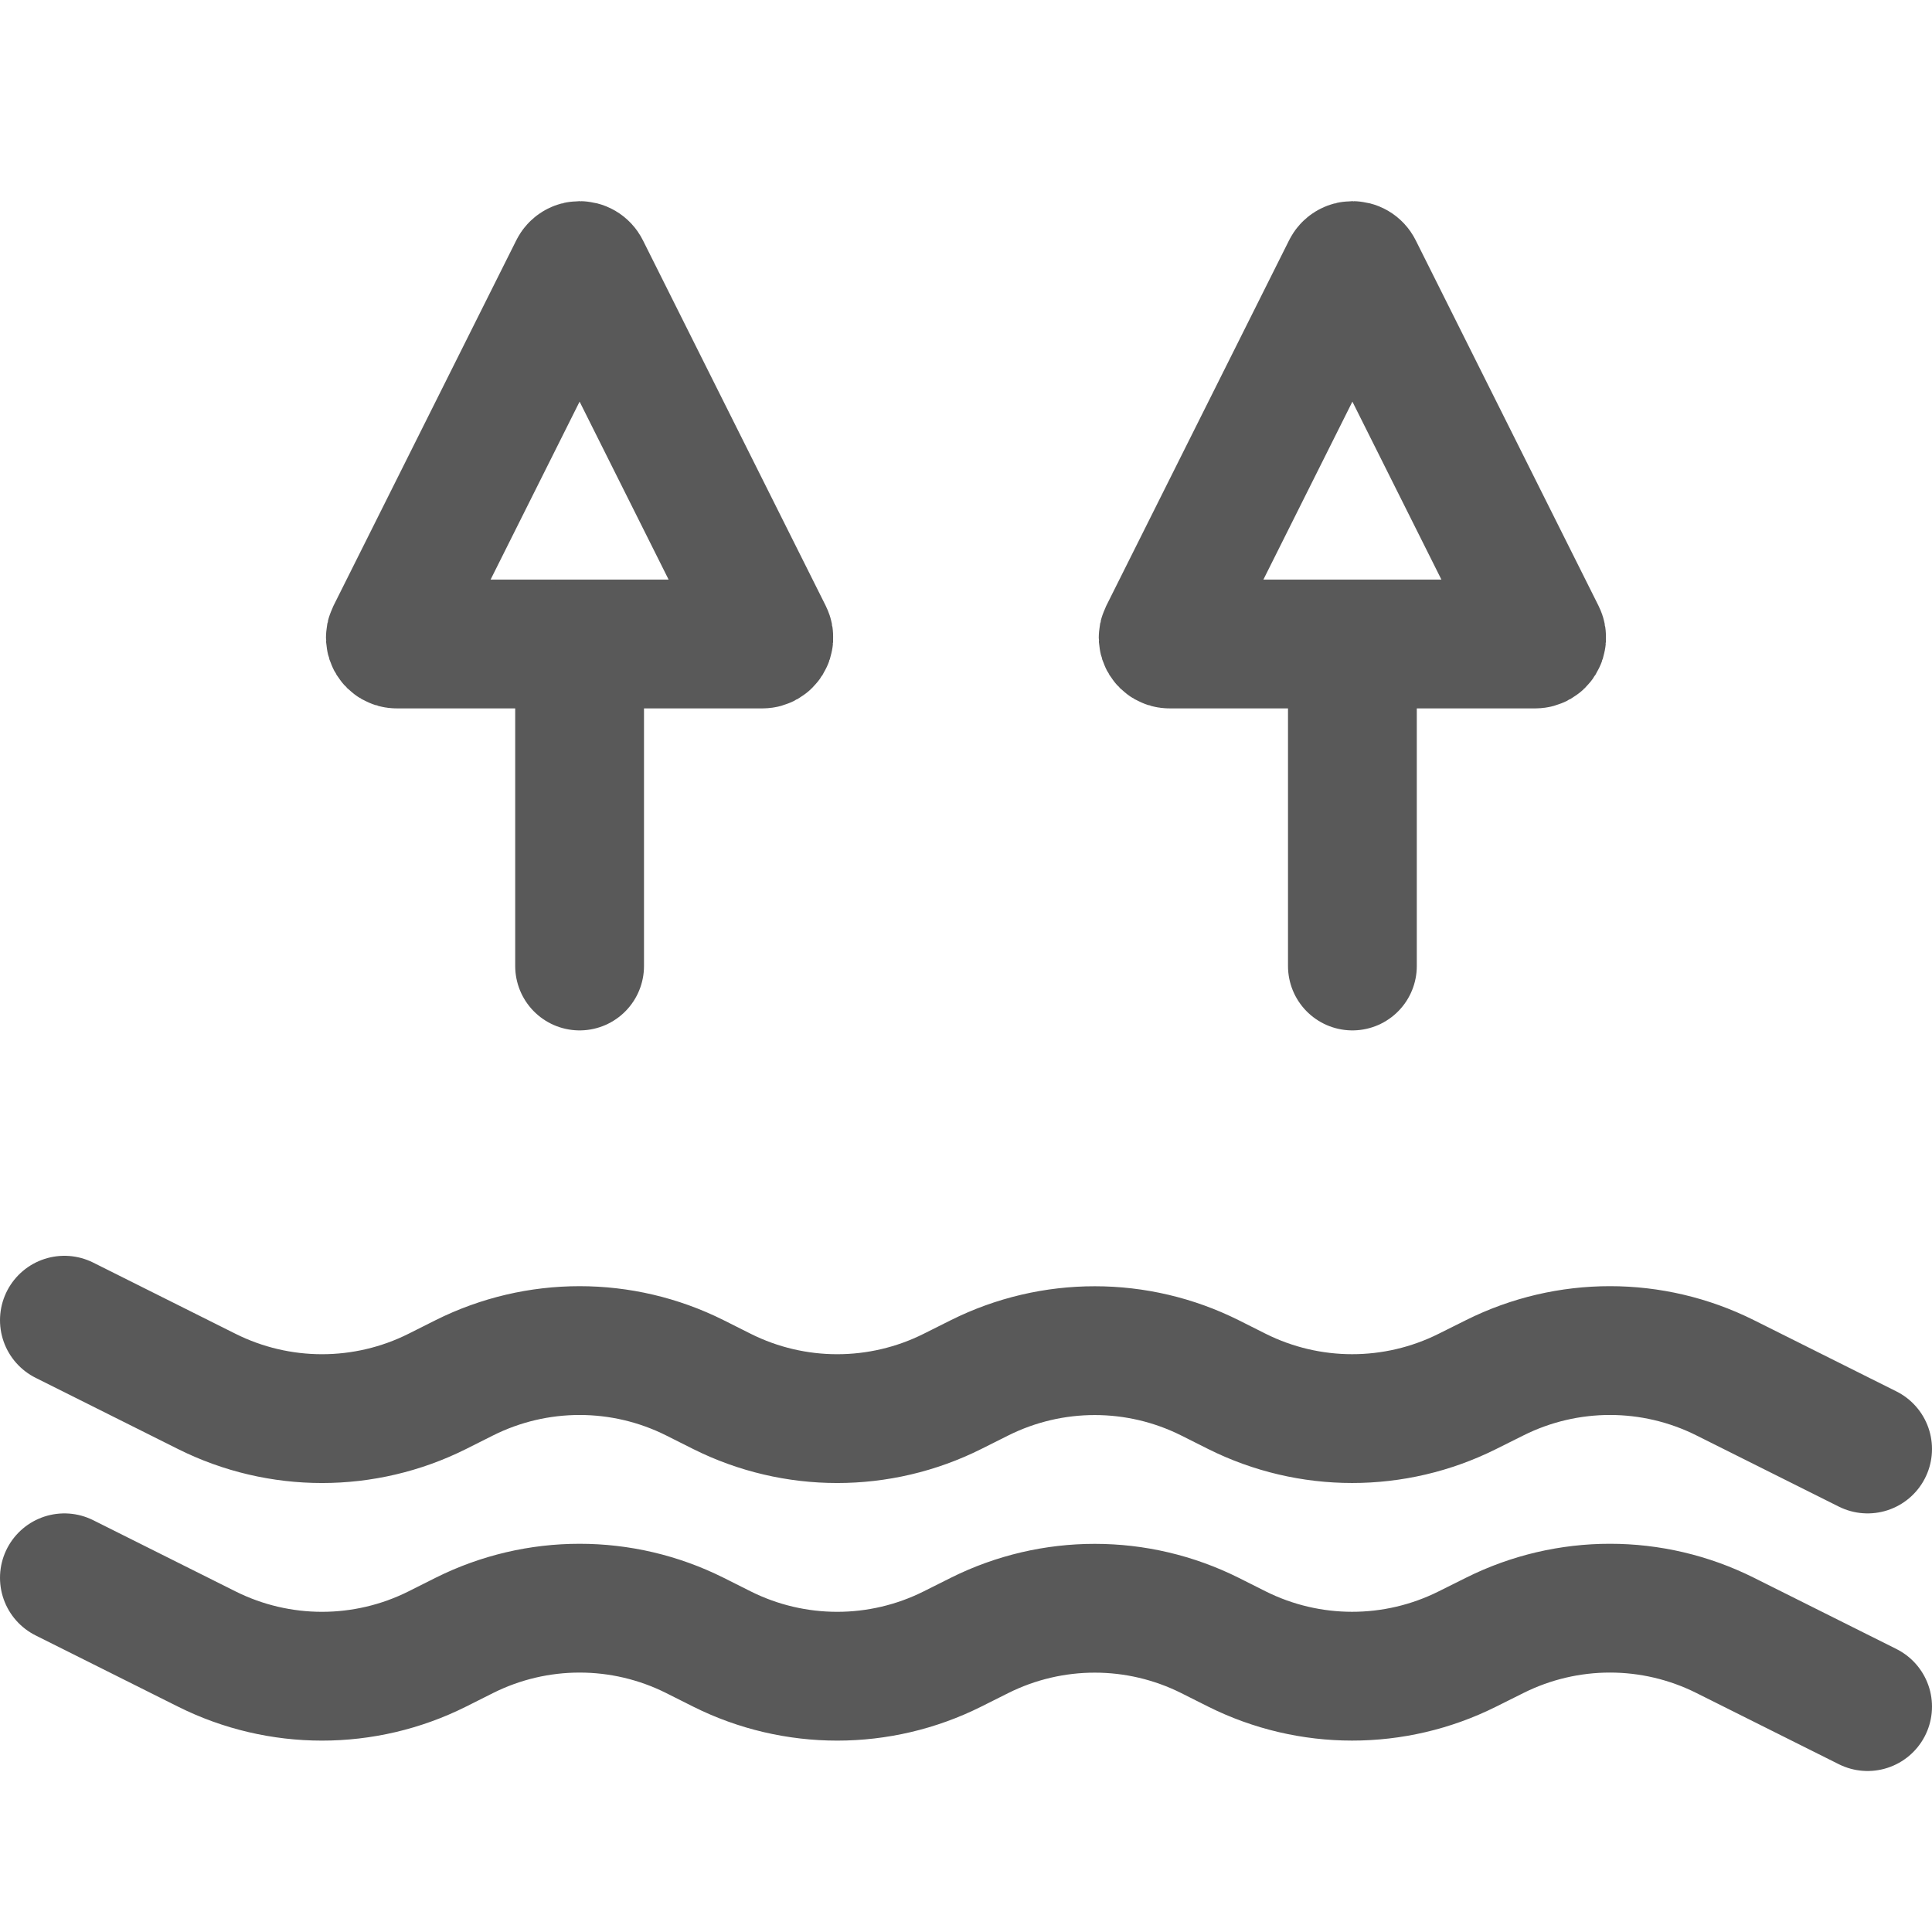 <svg width="30" height="30" viewBox="0 0 30 30" fill="none" xmlns="http://www.w3.org/2000/svg">
<path d="M1 24.5L3.211 25.606C4.337 26.169 5.663 26.169 6.789 25.606L7.211 25.394C8.337 24.831 9.663 24.831 10.789 25.394L11.211 25.606C12.337 26.169 13.663 26.169 14.789 25.606L15.21 25.395C16.337 24.832 17.663 24.832 18.79 25.396L19.206 25.605C20.331 26.168 21.657 26.169 22.783 25.607L23.212 25.393C24.338 24.831 25.662 24.831 26.788 25.394L29 26.5" stroke="#595959" stroke-width="2" stroke-linecap="round"/>
<path d="M1 20.5L3.211 21.606C4.337 22.169 5.663 22.169 6.789 21.606L7.211 21.394C8.337 20.831 9.663 20.831 10.789 21.394L11.211 21.606C12.337 22.169 13.663 22.169 14.789 21.606L15.21 21.395C16.337 20.832 17.663 20.832 18.79 21.396L19.206 21.605C20.331 22.168 21.657 22.169 22.783 21.607L23.212 21.393C24.338 20.831 25.662 20.831 26.788 21.394L29 22.5" stroke="#595959" stroke-width="2" stroke-linecap="round"/>
<path fill-rule="evenodd" clip-rule="evenodd" d="M8.911 4.179C8.947 4.105 9.053 4.105 9.089 4.179L11.928 9.855C11.961 9.922 11.912 10 11.838 10H6.162C6.087 10 6.039 9.922 6.072 9.855L8.911 4.179Z" stroke="#595959" stroke-width="2" stroke-linecap="round"/>
<path fill-rule="evenodd" clip-rule="evenodd" d="M20.911 4.179C20.947 4.105 21.053 4.105 21.089 4.179L23.928 9.855C23.961 9.922 23.913 10 23.838 10H18.162C18.087 10 18.039 9.922 18.072 9.855L20.911 4.179Z" stroke="#595959" stroke-width="2" stroke-linecap="round"/>
<path d="M9 10V15" stroke="#595959" stroke-width="2" stroke-linecap="round"/>
<path d="M21 10V15" stroke="#595959" stroke-width="2" stroke-linecap="round"/>
</svg>
